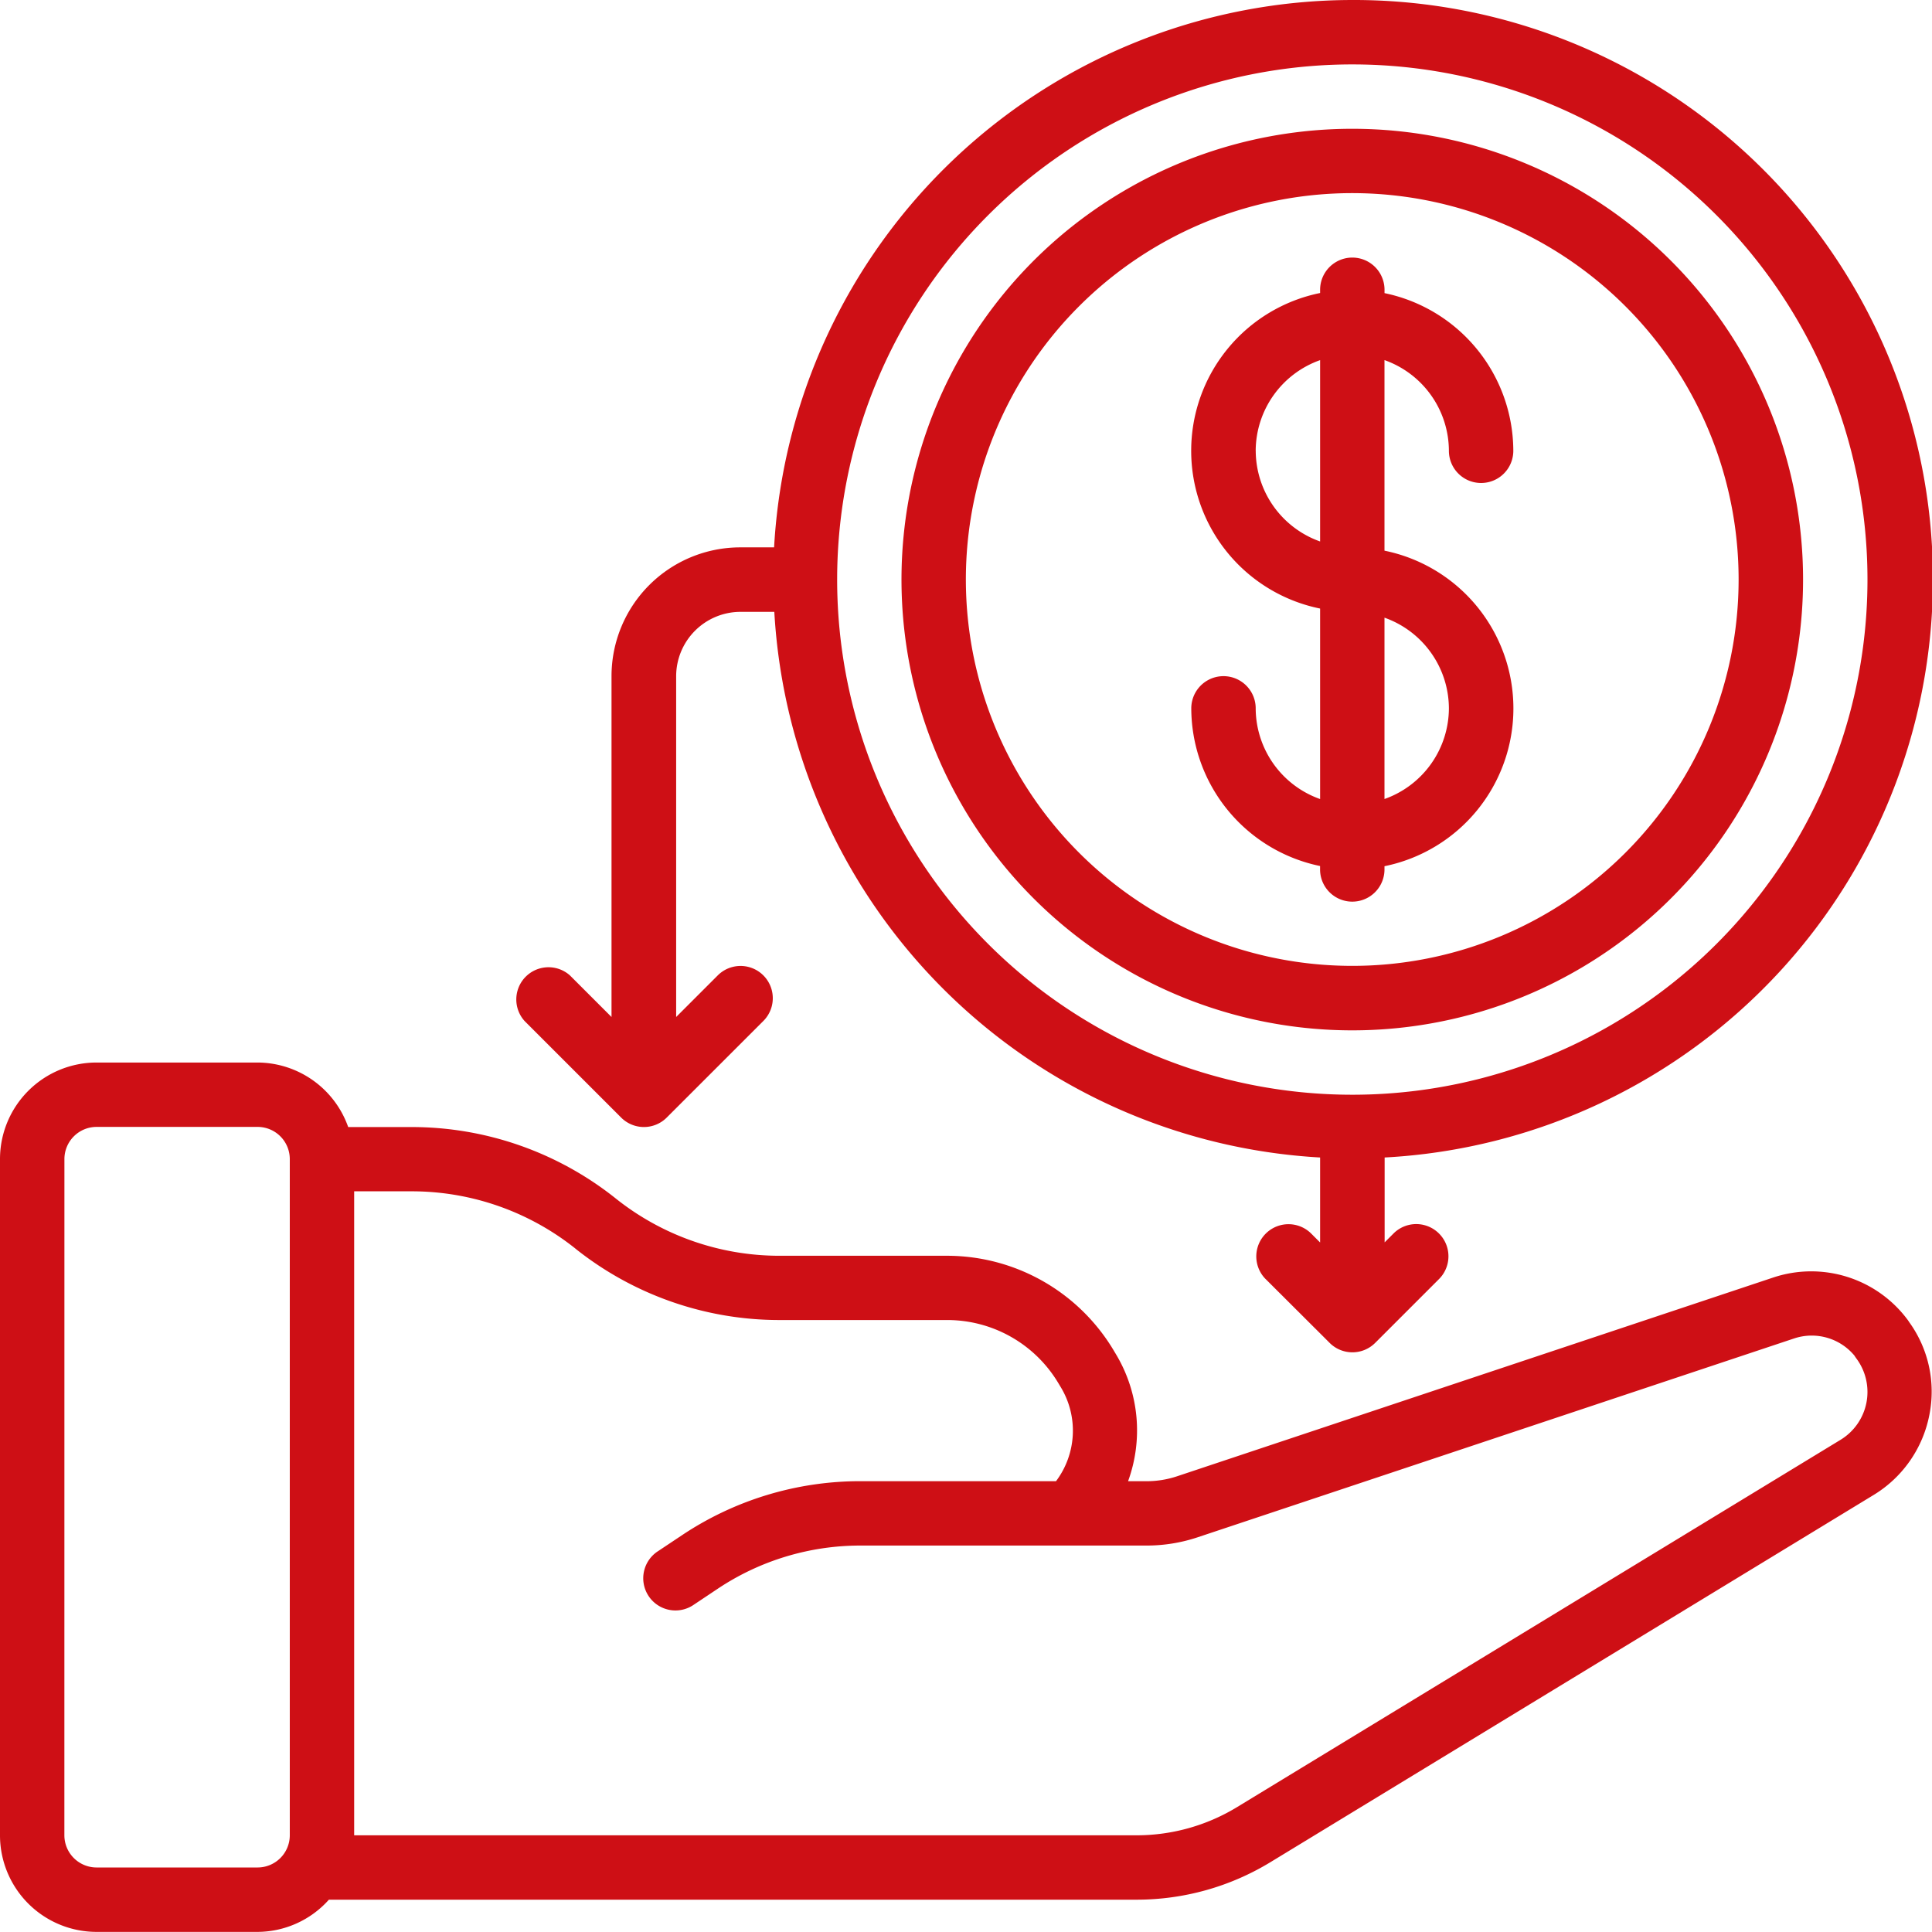 <svg xmlns="http://www.w3.org/2000/svg" width="51.469" height="51.466" viewBox="0 0 51.469 51.466"><defs><style>.a{fill:#ce0f15;}</style></defs><g transform="translate(0 0)"><path class="a" d="M43.861,13.147a.858.858,0,0,0,1.716,0,4.3,4.3,0,0,0-3.431-4.2V8.858a.858.858,0,0,0-1.716,0v.086a4.289,4.289,0,0,0,0,8.406v5.075a2.573,2.573,0,0,1-1.716-2.416.858.858,0,0,0-1.716,0,4.3,4.3,0,0,0,3.431,4.2V24.3a.858.858,0,0,0,1.716,0v-.086a4.289,4.289,0,0,0,0-8.406V10.731A2.573,2.573,0,0,1,43.861,13.147Zm-5.147,0a2.573,2.573,0,0,1,1.716-2.415v4.831A2.573,2.573,0,0,1,38.715,13.147Zm5.147,6.862a2.573,2.573,0,0,1-1.716,2.415V17.593A2.573,2.573,0,0,1,43.861,20.009Z" transform="translate(-5.262 -1.138)"/><path class="a" d="M40.009,4A12.009,12.009,0,1,0,52.017,16.009,12.009,12.009,0,0,0,40.009,4Zm0,22.3A10.293,10.293,0,1,1,50.3,16.009,10.293,10.293,0,0,1,40.009,26.3Z" transform="translate(-3.983 -0.569)"/><path class="a" d="M38.3,0a15.446,15.446,0,0,0-15.4,14.582h-.9a3.431,3.431,0,0,0-3.431,3.431v9.08l-1.109-1.109A.858.858,0,0,0,16.253,27.2l2.573,2.573a.858.858,0,0,0,1.213,0L22.613,27.2A.858.858,0,0,0,21.4,25.984l-1.109,1.109v-9.08A1.716,1.716,0,0,1,22.006,16.3h.9A15.435,15.435,0,0,0,37.446,30.836V33.1l-.251-.251a.858.858,0,0,0-1.213,1.213L37.7,35.775a.858.858,0,0,0,1.213,0l1.716-1.716a.858.858,0,0,0-1.213-1.213l-.251.251V30.836A15.429,15.429,0,0,0,38.3,0Zm0,29.164A13.724,13.724,0,1,1,52.028,15.44,13.724,13.724,0,0,1,38.3,29.164Z" transform="translate(-2.278 0)"/><path class="a" d="M2.573,56.16H6.862a2.56,2.56,0,0,0,1.9-.858H30.279a6.849,6.849,0,0,0,3.567-1l16.075-9.786A3.212,3.212,0,0,0,51.4,42.382a3.158,3.158,0,0,0-.537-2.464.84.84,0,0,0-.05-.073,3.2,3.2,0,0,0-3.581-1.115L31.359,44.022a2.578,2.578,0,0,1-.815.132h-.492a3.946,3.946,0,0,0-.319-3.377l-.077-.129a5.175,5.175,0,0,0-4.41-2.5H20.758A6.992,6.992,0,0,1,16.4,36.619a8.719,8.719,0,0,0-5.424-1.9h-1.7A2.573,2.573,0,0,0,6.862,33H2.573A2.573,2.573,0,0,0,0,35.573V53.586A2.573,2.573,0,0,0,2.573,56.16Zm12.759-18.2a8.719,8.719,0,0,0,5.425,1.9h4.487a3.447,3.447,0,0,1,2.941,1.665l.077.128a2.241,2.241,0,0,1-.129,2.5H22.924a8.548,8.548,0,0,0-4.758,1.441l-.629.419a.858.858,0,1,0,.952,1.427l.628-.419a6.84,6.84,0,0,1,3.807-1.153h7.624a4.294,4.294,0,0,0,1.357-.22l15.878-5.293a1.48,1.48,0,0,1,1.619.452c.015.025.032.049.049.073a1.492,1.492,0,0,1-.417,2.17L32.955,52.836a5.147,5.147,0,0,1-2.676.751H9.435V36.431h1.544a6.992,6.992,0,0,1,4.353,1.528ZM1.716,35.573a.858.858,0,0,1,.858-.858H6.862a.858.858,0,0,1,.858.858V53.586a.858.858,0,0,1-.858.858H2.573a.858.858,0,0,1-.858-.858Z" transform="translate(0 -4.694)"/></g></svg>